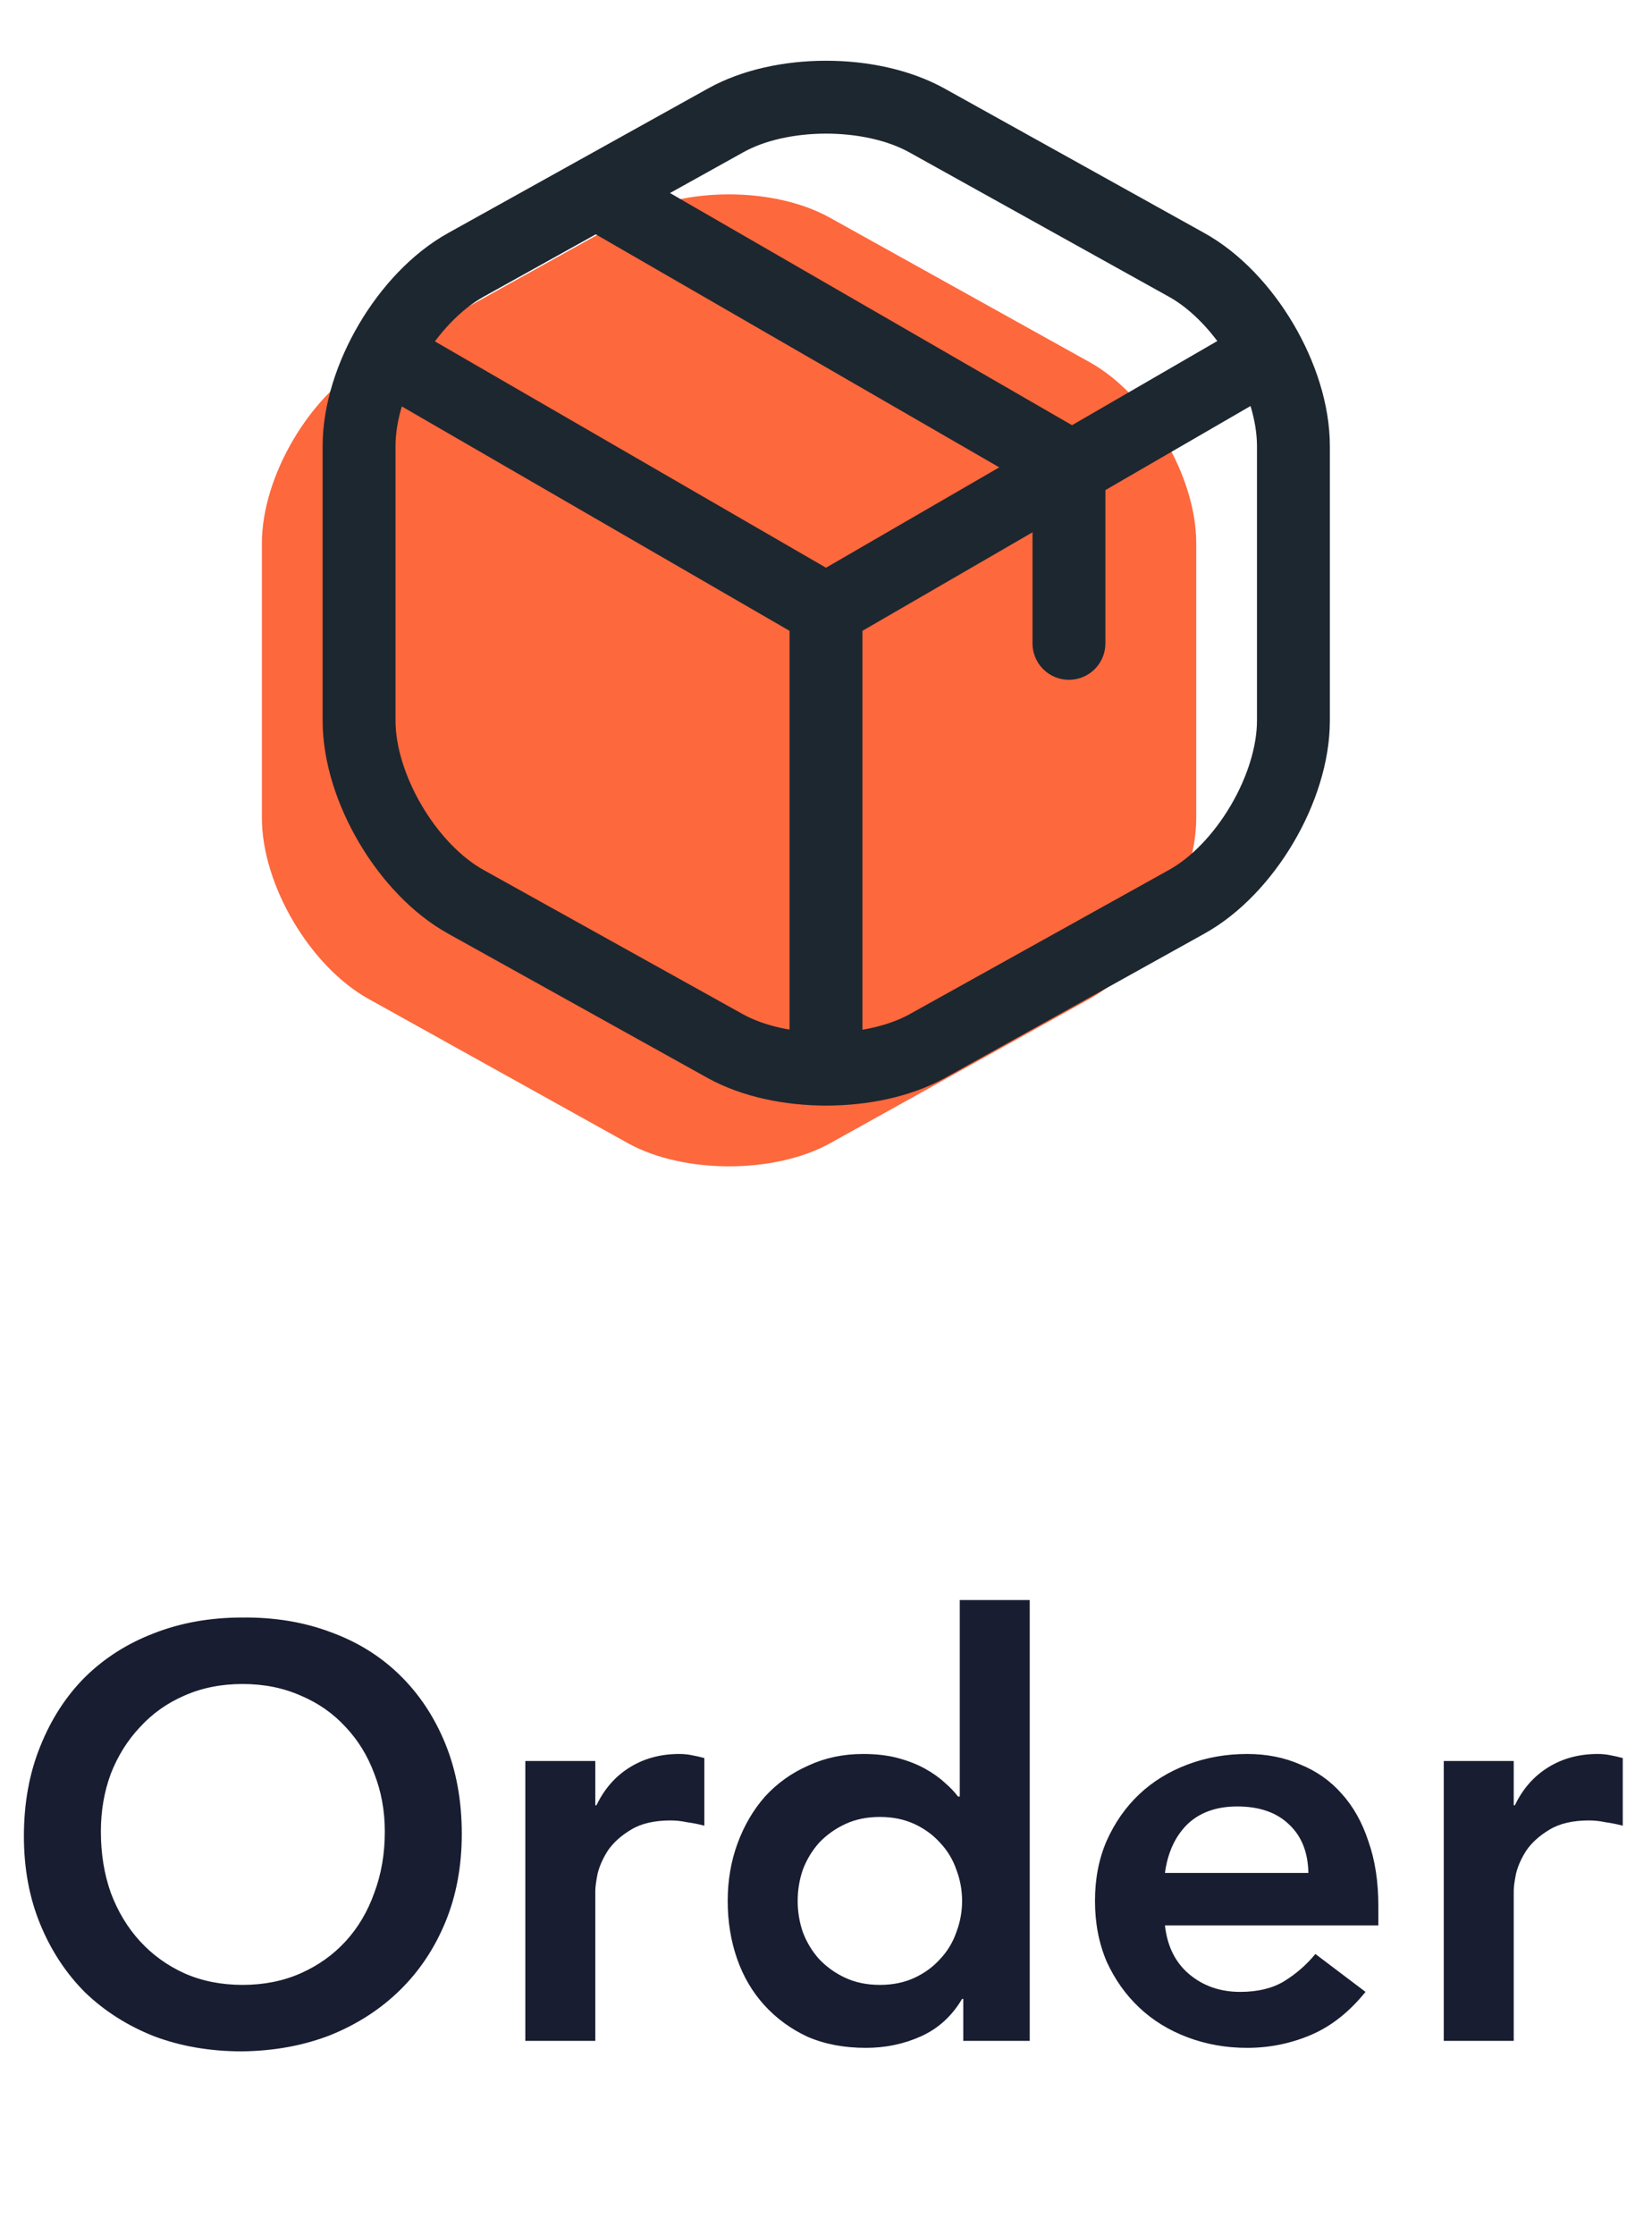 <svg width="34" height="46" viewBox="0 0 34 46" fill="none" xmlns="http://www.w3.org/2000/svg">
<path d="M12.93 4.48L7.59 7.45C6.38 8.12 5.39 9.8 5.39 11.18V16.83C5.39 18.21 6.38 19.89 7.59 20.56L12.93 23.53C14.07 24.16 15.94 24.16 17.08 23.53L22.42 20.56C23.63 19.89 24.62 18.21 24.62 16.83V11.18C24.62 9.8 23.63 8.12 22.42 7.45L17.08 4.48C15.93 3.84 14.07 3.84 12.93 4.48Z" fill="#FD683D"/>
<path d="M8.17 7.44L17 12.55L25.77 7.47" stroke="#1D272F" stroke-width="1.5" stroke-linecap="round" stroke-linejoin="round"/>
<path d="M17 21.61V12.54" stroke="#1D272F" stroke-width="1.5" stroke-linecap="round" stroke-linejoin="round"/>
<path d="M14.93 2.48L9.59 5.45C8.38 6.12 7.39 7.8 7.39 9.18V14.83C7.39 16.21 8.38 17.89 9.59 18.56L14.93 21.53C16.07 22.16 17.94 22.16 19.08 21.53L24.42 18.56C25.63 17.89 26.62 16.21 26.62 14.83V9.18C26.62 7.8 25.63 6.12 24.42 5.45L19.08 2.48C17.93 1.84 16.07 1.84 14.93 2.48Z" stroke="#1D272F" stroke-width="1.5" stroke-linecap="round" stroke-linejoin="round"/>
<path d="M22 13.24V9.58L12.51 4.1" stroke="#1D272F" stroke-width="1.5" stroke-linecap="round" stroke-linejoin="round"/>
<path d="M0.492 37.788C0.492 37.108 0.604 36.492 0.828 35.94C1.052 35.38 1.36 34.904 1.752 34.512C2.152 34.12 2.624 33.82 3.168 33.612C3.72 33.396 4.324 33.288 4.98 33.288C5.644 33.28 6.252 33.38 6.804 33.588C7.356 33.788 7.832 34.084 8.232 34.476C8.632 34.868 8.944 35.34 9.168 35.892C9.392 36.444 9.504 37.06 9.504 37.74C9.504 38.404 9.392 39.008 9.168 39.552C8.944 40.096 8.632 40.564 8.232 40.956C7.832 41.348 7.356 41.656 6.804 41.88C6.252 42.096 5.644 42.208 4.98 42.216C4.324 42.216 3.72 42.112 3.168 41.904C2.624 41.688 2.152 41.388 1.752 41.004C1.36 40.612 1.052 40.144 0.828 39.6C0.604 39.056 0.492 38.452 0.492 37.788ZM2.076 37.692C2.076 38.148 2.144 38.568 2.28 38.952C2.424 39.336 2.624 39.668 2.88 39.948C3.136 40.228 3.44 40.448 3.792 40.608C4.152 40.768 4.552 40.848 4.992 40.848C5.432 40.848 5.832 40.768 6.192 40.608C6.552 40.448 6.86 40.228 7.116 39.948C7.372 39.668 7.568 39.336 7.704 38.952C7.848 38.568 7.92 38.148 7.92 37.692C7.92 37.268 7.848 36.872 7.704 36.504C7.568 36.136 7.372 35.816 7.116 35.544C6.86 35.264 6.552 35.048 6.192 34.896C5.832 34.736 5.432 34.656 4.992 34.656C4.552 34.656 4.152 34.736 3.792 34.896C3.44 35.048 3.136 35.264 2.88 35.544C2.624 35.816 2.424 36.136 2.28 36.504C2.144 36.872 2.076 37.268 2.076 37.692ZM10.812 36.24H12.252V37.152H12.276C12.436 36.816 12.664 36.556 12.96 36.372C13.256 36.188 13.596 36.096 13.98 36.096C14.068 36.096 14.152 36.104 14.232 36.12C14.32 36.136 14.408 36.156 14.496 36.18V37.572C14.376 37.54 14.256 37.516 14.136 37.5C14.024 37.476 13.912 37.464 13.8 37.464C13.464 37.464 13.192 37.528 12.984 37.656C12.784 37.776 12.628 37.916 12.516 38.076C12.412 38.236 12.34 38.396 12.3 38.556C12.268 38.716 12.252 38.836 12.252 38.916V42H10.812V36.24ZM19.825 41.136H19.801C19.593 41.488 19.313 41.744 18.961 41.904C18.609 42.064 18.229 42.144 17.821 42.144C17.373 42.144 16.973 42.068 16.621 41.916C16.277 41.756 15.981 41.54 15.733 41.268C15.485 40.996 15.297 40.676 15.169 40.308C15.041 39.94 14.977 39.544 14.977 39.12C14.977 38.696 15.045 38.3 15.181 37.932C15.317 37.564 15.505 37.244 15.745 36.972C15.993 36.7 16.289 36.488 16.633 36.336C16.977 36.176 17.353 36.096 17.761 36.096C18.033 36.096 18.273 36.124 18.481 36.18C18.689 36.236 18.873 36.308 19.033 36.396C19.193 36.484 19.329 36.58 19.441 36.684C19.553 36.78 19.645 36.876 19.717 36.972H19.753V32.928H21.193V42H19.825V41.136ZM16.417 39.12C16.417 39.344 16.453 39.56 16.525 39.768C16.605 39.976 16.717 40.16 16.861 40.32C17.013 40.48 17.193 40.608 17.401 40.704C17.609 40.8 17.845 40.848 18.109 40.848C18.373 40.848 18.609 40.8 18.817 40.704C19.025 40.608 19.201 40.48 19.345 40.32C19.497 40.16 19.609 39.976 19.681 39.768C19.761 39.56 19.801 39.344 19.801 39.12C19.801 38.896 19.761 38.68 19.681 38.472C19.609 38.264 19.497 38.08 19.345 37.92C19.201 37.76 19.025 37.632 18.817 37.536C18.609 37.44 18.373 37.392 18.109 37.392C17.845 37.392 17.609 37.44 17.401 37.536C17.193 37.632 17.013 37.76 16.861 37.92C16.717 38.08 16.605 38.264 16.525 38.472C16.453 38.68 16.417 38.896 16.417 39.12ZM23.976 39.624C24.024 40.056 24.192 40.392 24.48 40.632C24.768 40.872 25.116 40.992 25.524 40.992C25.884 40.992 26.184 40.92 26.424 40.776C26.672 40.624 26.888 40.436 27.072 40.212L28.104 40.992C27.768 41.408 27.392 41.704 26.976 41.88C26.56 42.056 26.124 42.144 25.668 42.144C25.236 42.144 24.828 42.072 24.444 41.928C24.06 41.784 23.728 41.58 23.448 41.316C23.168 41.052 22.944 40.736 22.776 40.368C22.616 39.992 22.536 39.576 22.536 39.12C22.536 38.664 22.616 38.252 22.776 37.884C22.944 37.508 23.168 37.188 23.448 36.924C23.728 36.66 24.06 36.456 24.444 36.312C24.828 36.168 25.236 36.096 25.668 36.096C26.068 36.096 26.432 36.168 26.76 36.312C27.096 36.448 27.38 36.648 27.612 36.912C27.852 37.176 28.036 37.504 28.164 37.896C28.3 38.28 28.368 38.724 28.368 39.228V39.624H23.976ZM26.928 38.544C26.92 38.12 26.788 37.788 26.532 37.548C26.276 37.3 25.92 37.176 25.464 37.176C25.032 37.176 24.688 37.3 24.432 37.548C24.184 37.796 24.032 38.128 23.976 38.544H26.928ZM29.714 36.24H31.154V37.152H31.178C31.338 36.816 31.566 36.556 31.862 36.372C32.158 36.188 32.498 36.096 32.882 36.096C32.97 36.096 33.054 36.104 33.134 36.12C33.222 36.136 33.31 36.156 33.398 36.18V37.572C33.278 37.54 33.158 37.516 33.038 37.5C32.926 37.476 32.814 37.464 32.702 37.464C32.366 37.464 32.094 37.528 31.886 37.656C31.686 37.776 31.53 37.916 31.418 38.076C31.314 38.236 31.242 38.396 31.202 38.556C31.17 38.716 31.154 38.836 31.154 38.916V42H29.714V36.24Z" fill="#191D31"/>
</svg>
